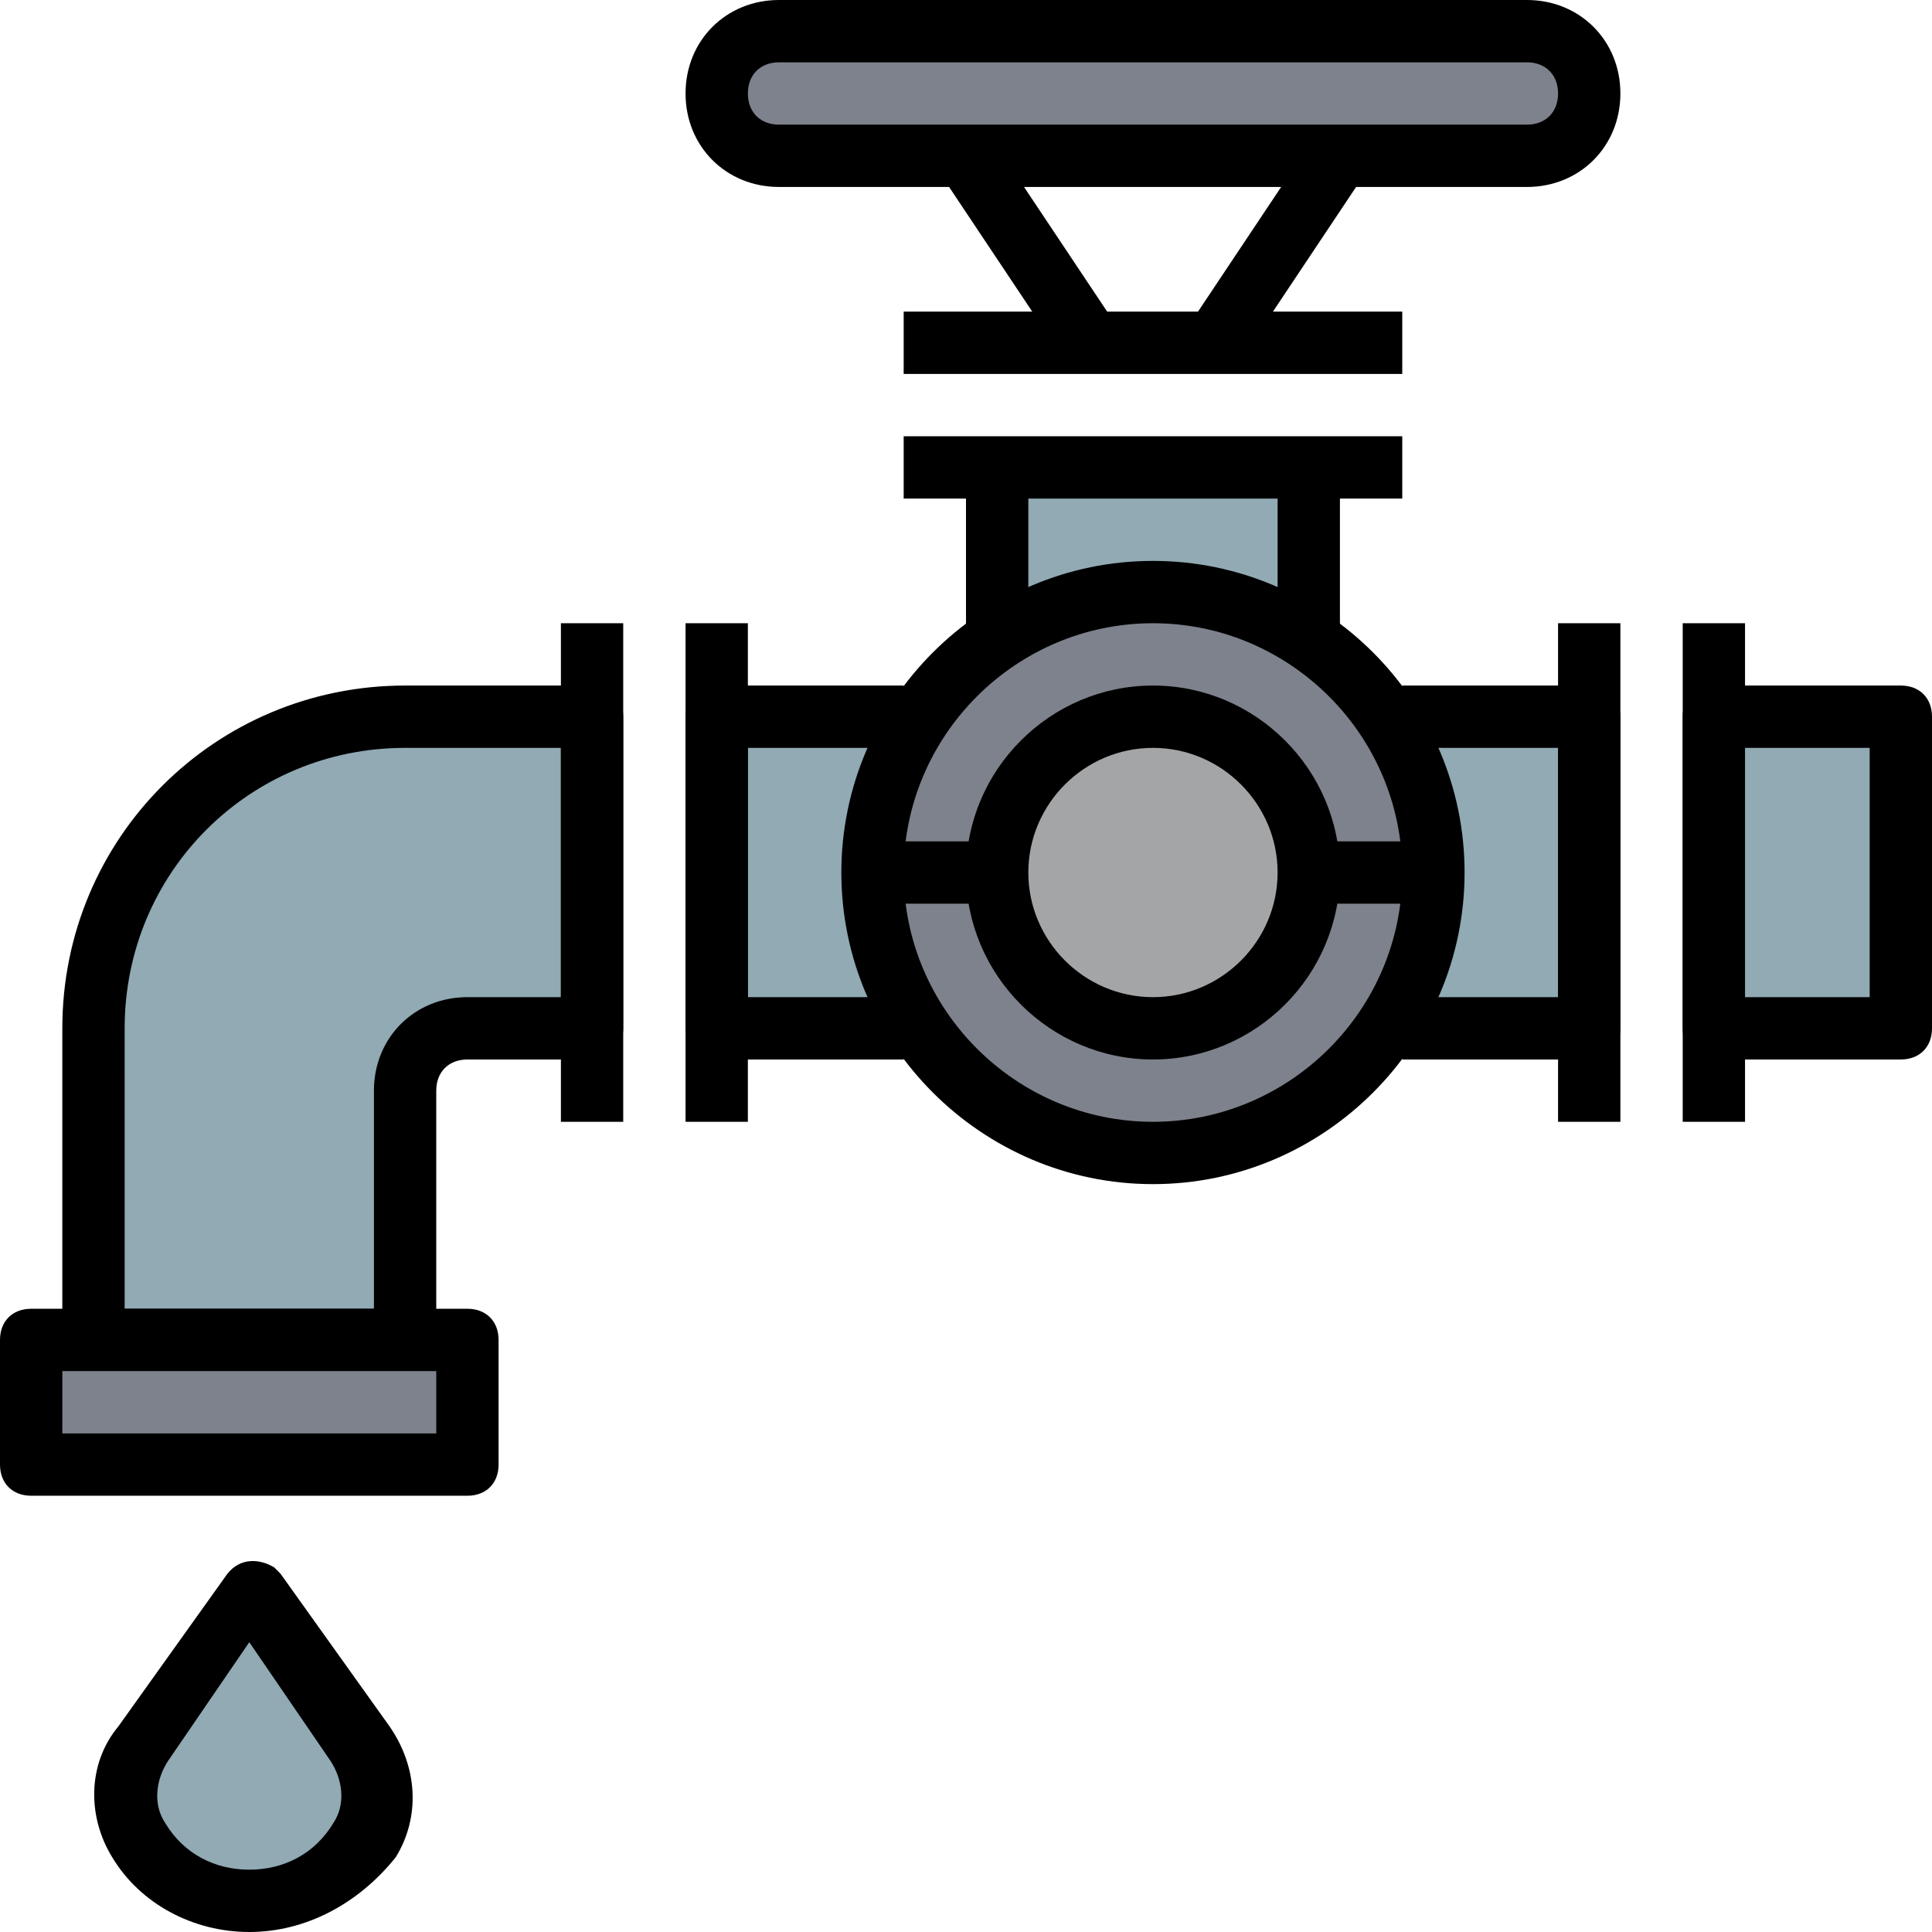 <?xml version="1.0" encoding="iso-8859-1"?>
<!-- Generator: Adobe Illustrator 19.0.0, SVG Export Plug-In . SVG Version: 6.00 Build 0)  -->
<svg version="1.1" id="Capa_1" xmlns="http://www.w3.org/2000/svg" xmlns:xlink="http://www.w3.org/1999/xlink" x="0px" y="0px"
	 viewBox="0 0 496 496" style="enable-background:new 0 0 496 496;" xml:space="preserve">
<polyline style="fill:#91AAB4;" points="256,120 256,168 336,168 336,120 "/>
<path d="M336,176h-80c-4.8,0-8-3.2-8-8v-48h16v40h64v-40h16v48C344,172.8,340.8,176,336,176z"/>
<polyline style="fill:#91AAB4;" points="232,264 184,264 184,184 232,184 "/>
<path d="M232,272h-48c-4.8,0-8-3.2-8-8v-80c0-4.8,3.2-8,8-8h48v16h-40v64h40V272z"/>
<polyline style="fill:#91AAB4;" points="360,264 408,264 408,184 360,184 "/>
<path d="M408,272h-48v-16h40v-64h-40v-16h48c4.8,0,8,3.2,8,8v80C416,268.8,412.8,272,408,272z"/>
<path style="fill:#91AAB4;" d="M152,184h-48c-44,0-80,36-80,80l0,0v80h80v-64c0-8.8,7.2-16,16-16h32V184z"/>
<path d="M104,352H24c-4.8,0-8-3.2-8-8v-80c0-48.8,39.2-88,88-88h48c4.8,0,8,3.2,8,8v80c0,4.8-3.2,8-8,8h-32c-4.8,0-8,3.2-8,8v64
	C112,348.8,108.8,352,104,352z M32,336h64v-56c0-13.6,10.4-24,24-24h24v-64h-40c-40,0-72,32-72,72V336z"/>
<rect x="144" y="160" width="16" height="128"/>
<rect x="176" y="160" width="16" height="128"/>
<rect x="232" y="112" width="128" height="16"/>
<rect x="232" y="80" width="128" height="16"/>
<rect x="400" y="160" width="16" height="128"/>
<rect x="432" y="160" width="16" height="128"/>
<rect x="440" y="184" style="fill:#91AAB4;" width="48" height="80"/>
<path d="M488,272h-48c-4.8,0-8-3.2-8-8v-80c0-4.8,3.2-8,8-8h48c4.8,0,8,3.2,8,8v80C496,268.8,492.8,272,488,272z M448,256h32v-64
	h-32V256z"/>
<rect x="8" y="344" style="fill:#7D828C;" width="112" height="32"/>
<path d="M120,384H8c-4.8,0-8-3.2-8-8v-32c0-4.8,3.2-8,8-8h112c4.8,0,8,3.2,8,8v32C128,380.8,124.8,384,120,384z M16,368h96v-16H16
	V368z"/>
<path style="fill:#91AAB4;" d="M92,447.2c5.6,7.2,5.6,17.6,0.8,24.8c-10.4,16-32,20-48,9.6c-4-2.4-7.2-5.6-9.6-9.6
	c-4.8-8-4-17.6,0.8-24.8L64,408L92,447.2z"/>
<path d="M64,496c-14.4,0-28-7.2-35.2-19.2c-6.4-10.4-6.4-24,1.6-33.6l28-39.2c3.2-4,8-4,12-1.6c0.8,0.8,0.8,0.8,1.6,1.6l28,39.2
	c7.2,10.4,8,23.2,1.6,33.6C92,488.8,78.4,496,64,496z M64,421.6L43.2,452c-3.2,4.8-4,11.2-0.8,16c4.8,8,12.8,12,21.6,12
	s16.8-4,21.6-12c3.2-4.8,2.4-11.2-0.8-16l0,0L64,421.6z"/>
<path style="fill:#7D828C;" d="M200,8h192c8.8,0,16,7.2,16,16l0,0c0,8.8-7.2,16-16,16H200c-8.8,0-16-7.2-16-16l0,0
	C184,15.2,191.2,8,200,8z"/>
<path d="M392,48H200c-13.6,0-24-10.4-24-24s10.4-24,24-24h192c13.6,0,24,10.4,24,24S405.6,48,392,48z M200,16c-4.8,0-8,3.2-8,8
	s3.2,8,8,8h192c4.8,0,8-3.2,8-8s-3.2-8-8-8H200z"/>
<circle style="fill:#7D828C;" cx="296" cy="224" r="72"/>
<path d="M296,304c-44,0-80-36-80-80s36-80,80-80s80,36,80,80S340,304,296,304z M296,160c-35.2,0-64,28.8-64,64s28.8,64,64,64
	s64-28.8,64-64S331.2,160,296,160z"/>
<circle style="fill:#A4A5A6;" cx="296" cy="224" r="40"/>
<path d="M296,272c-26.4,0-48-21.6-48-48s21.6-48,48-48s48,21.6,48,48S322.4,272,296,272z M296,192c-17.6,0-32,14.4-32,32
	s14.4,32,32,32s32-14.4,32-32S313.6,192,296,192z"/>
<rect x="224" y="216" width="32" height="16"/>
<rect x="336" y="216" width="32" height="16"/>
<rect x="256.013" y="35.2" transform="matrix(-0.832 0.555 -0.555 -0.832 519.19 -29.189)" width="16.001" height="57.602"/>
<rect x="299.193" y="55.984" transform="matrix(-0.555 0.832 -0.832 -0.555 563.165 -173.437)" width="57.602" height="16.001"/>
<g>
</g>
<g>
</g>
<g>
</g>
<g>
</g>
<g>
</g>
<g>
</g>
<g>
</g>
<g>
</g>
<g>
</g>
<g>
</g>
<g>
</g>
<g>
</g>
<g>
</g>
<g>
</g>
<g>
</g>
</svg>
